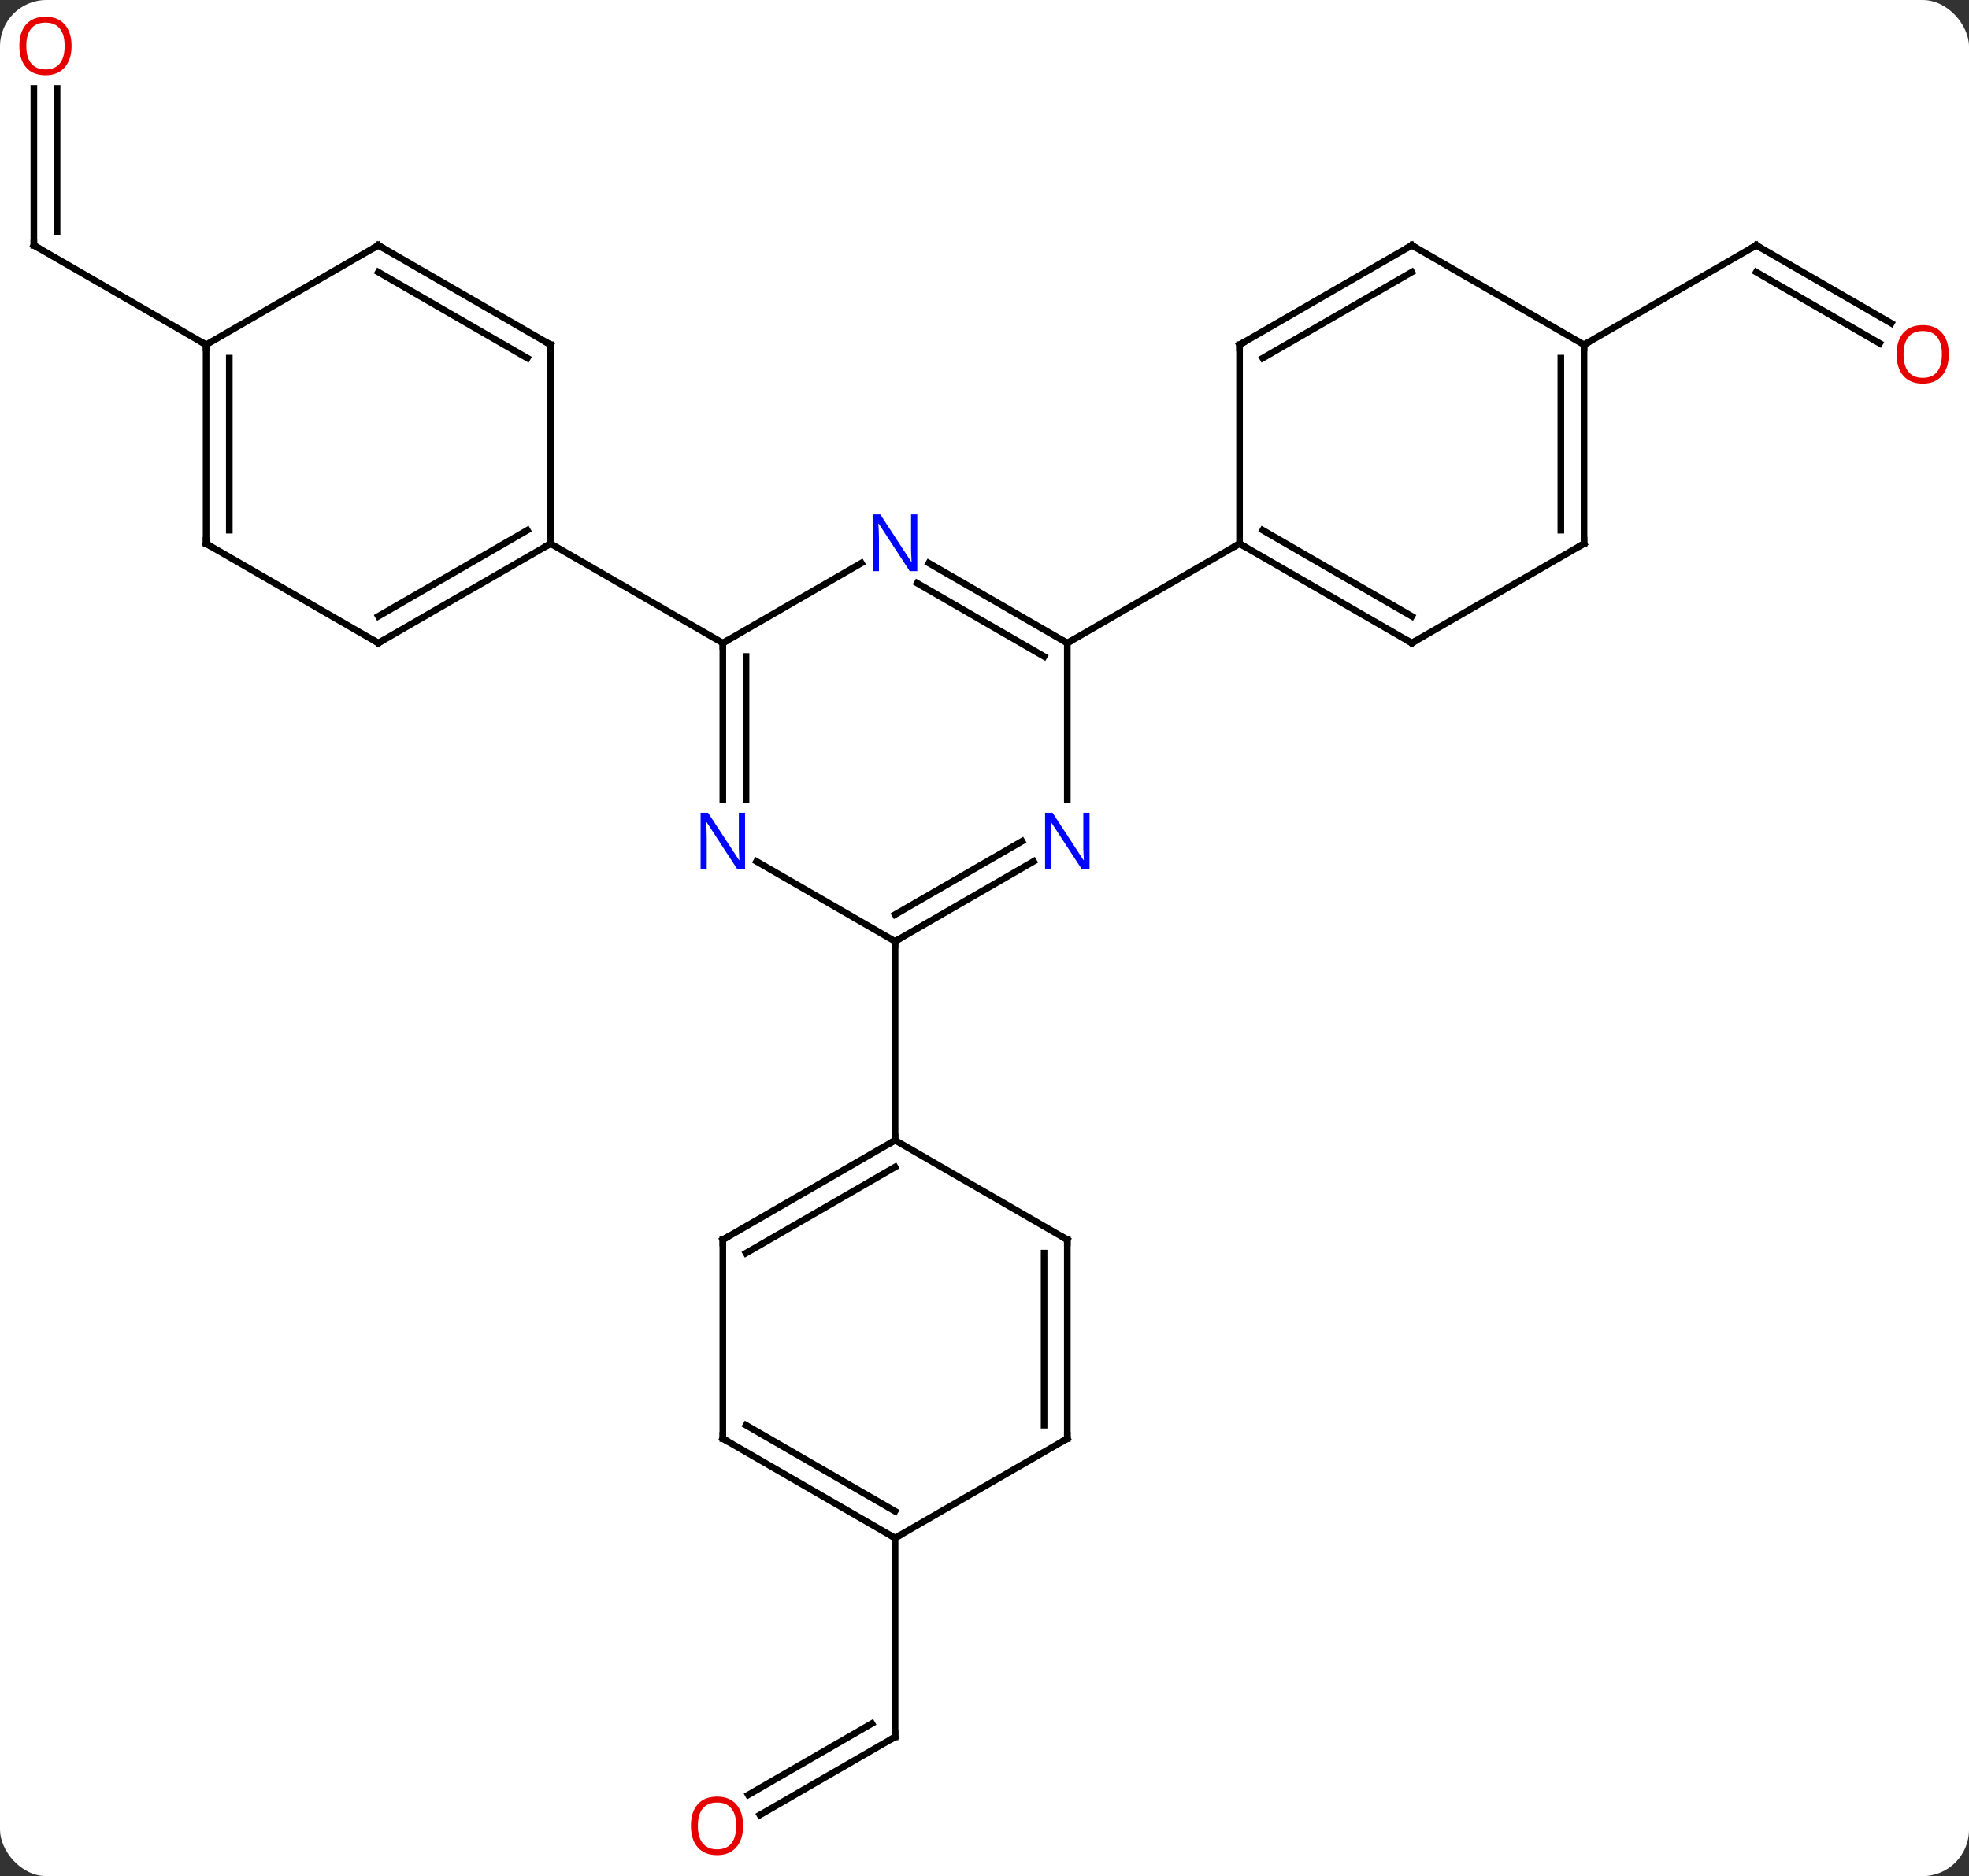 <svg width="297" viewBox="0 0 297 283" style="fill-opacity:1; color-rendering:auto; color-interpolation:auto; text-rendering:auto; stroke:black; stroke-linecap:square; stroke-miterlimit:10; shape-rendering:auto; stroke-opacity:1; fill:black; stroke-dasharray:none; font-weight:normal; stroke-width:1; font-family:'Open Sans'; font-style:normal; stroke-linejoin:miter; font-size:12; stroke-dashoffset:0; image-rendering:auto;" height="283" class="cas-substance-image" xmlns:xlink="http://www.w3.org/1999/xlink" xmlns="http://www.w3.org/2000/svg"><rect x="0" y="0" width="297" height="283" fill="#333333" stroke="none"/><svg class="cas-substance-single-component"><rect y="0" x="0" width="297" stroke="none" ry="7" rx="7" height="283" fill="white" class="cas-substance-group"/><svg y="0" x="0" width="297" viewBox="0 0 297 283" style="fill:black;" height="283" class="cas-substance-single-component-image"><svg><g><g transform="translate(148,142)" style="text-rendering:geometricPrecision; color-rendering:optimizeQuality; color-interpolation:linearRGB; stroke-linecap:butt; image-rendering:optimizeQuality;"><line y2="-128.648" y1="-105" x2="-142.893" x1="-142.893" style="fill:none;"/><line y2="-128.648" y1="-107.021" x2="-139.393" x1="-139.393" style="fill:none;"/><line y2="-90" y1="-105" x2="-116.913" x1="-142.893" style="fill:none;"/><line y2="-93.241" y1="-105" x2="137.279" x1="116.913" style="fill:none;"/><line y2="-90.21" y1="-100.959" x2="135.529" x1="116.913" style="fill:none;"/><line y2="-90" y1="-105" x2="90.933" x1="116.913" style="fill:none;"/><line y2="131.774" y1="120" x2="-33.383" x1="-12.99" style="fill:none;"/><line y2="128.743" y1="117.979" x2="-35.133" x1="-16.49" style="fill:none;"/><line y2="90" y1="120" x2="-12.99" x1="-12.99" style="fill:none;"/><line y2="-57.065" y1="-45" x2="-18.074" x1="-38.97" style="fill:none;"/><line y2="-21.406" y1="-45" x2="-38.97" x1="-38.97" style="fill:none;"/><line y2="-21.406" y1="-42.979" x2="-35.47" x1="-35.47" style="fill:none;"/><line y2="-60" y1="-45" x2="-64.953" x1="-38.97" style="fill:none;"/><line y2="-45" y1="-57.065" x2="12.99" x1="-7.906" style="fill:none;"/><line y2="-42.979" y1="-54.034" x2="9.49" x1="-9.656" style="fill:none;"/><line y2="0" y1="-12.065" x2="-12.99" x1="-33.886" style="fill:none;"/><line y2="-21.406" y1="-45" x2="12.99" x1="12.99" style="fill:none;"/><line y2="-60" y1="-45" x2="38.97" x1="12.99" style="fill:none;"/><line y2="-12.065" y1="0" x2="7.906" x1="-12.99" style="fill:none;"/><line y2="-15.096" y1="-4.042" x2="6.156" x1="-12.99" style="fill:none;"/><line y2="30" y1="0" x2="-12.99" x1="-12.99" style="fill:none;"/><line y2="-45" y1="-60" x2="-90.933" x1="-64.953" style="fill:none;"/><line y2="-49.041" y1="-62.021" x2="-90.933" x1="-68.453" style="fill:none;"/><line y2="-90" y1="-60" x2="-64.953" x1="-64.953" style="fill:none;"/><line y2="-60" y1="-45" x2="-116.913" x1="-90.933" style="fill:none;"/><line y2="-105" y1="-90" x2="-90.933" x1="-64.953" style="fill:none;"/><line y2="-100.959" y1="-87.979" x2="-90.933" x1="-68.453" style="fill:none;"/><line y2="-90" y1="-60" x2="-116.913" x1="-116.913" style="fill:none;"/><line y2="-87.979" y1="-62.021" x2="-113.413" x1="-113.413" style="fill:none;"/><line y2="-90" y1="-105" x2="-116.913" x1="-90.933" style="fill:none;"/><line y2="-45" y1="-60" x2="64.953" x1="38.97" style="fill:none;"/><line y2="-49.041" y1="-62.021" x2="64.953" x1="42.47" style="fill:none;"/><line y2="-90" y1="-60" x2="38.97" x1="38.97" style="fill:none;"/><line y2="-60" y1="-45" x2="90.933" x1="64.953" style="fill:none;"/><line y2="-105" y1="-90" x2="64.953" x1="38.97" style="fill:none;"/><line y2="-100.959" y1="-87.979" x2="64.953" x1="42.47" style="fill:none;"/><line y2="-90" y1="-60" x2="90.933" x1="90.933" style="fill:none;"/><line y2="-87.979" y1="-62.021" x2="87.433" x1="87.433" style="fill:none;"/><line y2="-90" y1="-105" x2="90.933" x1="64.953" style="fill:none;"/><line y2="45" y1="30" x2="-38.97" x1="-12.99" style="fill:none;"/><line y2="47.021" y1="34.041" x2="-35.47" x1="-12.99" style="fill:none;"/><line y2="45" y1="30" x2="12.99" x1="-12.99" style="fill:none;"/><line y2="75" y1="45" x2="-38.97" x1="-38.97" style="fill:none;"/><line y2="75" y1="45" x2="12.99" x1="12.99" style="fill:none;"/><line y2="72.979" y1="47.021" x2="9.49" x1="9.49" style="fill:none;"/><line y2="90" y1="75" x2="-12.99" x1="-38.97" style="fill:none;"/><line y2="85.959" y1="72.979" x2="-12.99" x1="-35.47" style="fill:none;"/><line y2="90" y1="75" x2="-12.99" x1="12.99" style="fill:none;"/><path style="fill:none; stroke-miterlimit:5;" d="M-142.893 -105.5 L-142.893 -105 L-142.46 -104.75"/></g><g transform="translate(149.75,142)" style="stroke-linecap:butt; fill:rgb(230,0,0); text-rendering:geometricPrecision; color-rendering:optimizeQuality; image-rendering:optimizeQuality; font-family:'Open Sans'; stroke:rgb(230,0,0); color-interpolation:linearRGB; stroke-miterlimit:5;"><path style="stroke:none;" d="M-138.956 -135.07 Q-138.956 -133.008 -139.995 -131.828 Q-141.034 -130.648 -142.877 -130.648 Q-144.768 -130.648 -145.799 -131.812 Q-146.831 -132.977 -146.831 -135.086 Q-146.831 -137.18 -145.799 -138.328 Q-144.768 -139.477 -142.877 -139.477 Q-141.018 -139.477 -139.987 -138.305 Q-138.956 -137.133 -138.956 -135.07 ZM-145.784 -135.07 Q-145.784 -133.336 -145.041 -132.43 Q-144.299 -131.523 -142.877 -131.523 Q-141.456 -131.523 -140.729 -132.422 Q-140.002 -133.32 -140.002 -135.07 Q-140.002 -136.805 -140.729 -137.695 Q-141.456 -138.586 -142.877 -138.586 Q-144.299 -138.586 -145.041 -137.688 Q-145.784 -136.789 -145.784 -135.07 Z"/></g><g transform="matrix(1,0,0,1,148,142)" style="stroke-linecap:butt; text-rendering:geometricPrecision; color-rendering:optimizeQuality; image-rendering:optimizeQuality; font-family:'Open Sans'; color-interpolation:linearRGB; stroke-miterlimit:5;"><path style="fill:none;" d="M117.346 -104.75 L116.913 -105 L116.48 -104.75"/><path transform="translate(-0.875,1.516)" style="fill:rgb(230,0,0); stroke:none;" d="M146.831 -90.07 Q146.831 -88.008 145.791 -86.828 Q144.752 -85.648 142.909 -85.648 Q141.018 -85.648 139.987 -86.812 Q138.956 -87.977 138.956 -90.086 Q138.956 -92.18 139.987 -93.328 Q141.018 -94.477 142.909 -94.477 Q144.768 -94.477 145.799 -93.305 Q146.831 -92.133 146.831 -90.07 ZM140.002 -90.07 Q140.002 -88.336 140.745 -87.43 Q141.487 -86.523 142.909 -86.523 Q144.331 -86.523 145.057 -87.422 Q145.784 -88.32 145.784 -90.07 Q145.784 -91.805 145.057 -92.695 Q144.331 -93.586 142.909 -93.586 Q141.487 -93.586 140.745 -92.688 Q140.002 -91.789 140.002 -90.07 Z"/></g><g transform="matrix(1,0,0,1,148,142)" style="stroke-linecap:butt; text-rendering:geometricPrecision; color-rendering:optimizeQuality; image-rendering:optimizeQuality; font-family:'Open Sans'; color-interpolation:linearRGB; stroke-miterlimit:5;"><path style="fill:none;" d="M-13.423 120.25 L-12.99 120 L-12.99 119.5"/><path transform="translate(-0.875,-1.516)" style="fill:rgb(230,0,0); stroke:none;" d="M-35.032 134.93 Q-35.032 136.992 -36.072 138.172 Q-37.111 139.352 -38.954 139.352 Q-40.845 139.352 -41.876 138.188 Q-42.907 137.023 -42.907 134.914 Q-42.907 132.82 -41.876 131.672 Q-40.845 130.523 -38.954 130.523 Q-37.095 130.523 -36.064 131.695 Q-35.032 132.867 -35.032 134.93 ZM-41.861 134.93 Q-41.861 136.664 -41.118 137.57 Q-40.376 138.477 -38.954 138.477 Q-37.532 138.477 -36.806 137.578 Q-36.079 136.68 -36.079 134.93 Q-36.079 133.195 -36.806 132.305 Q-37.532 131.414 -38.954 131.414 Q-40.376 131.414 -41.118 132.312 Q-41.861 133.211 -41.861 134.93 Z"/></g><g transform="matrix(1,0,0,1,148,142)" style="stroke-linecap:butt; text-rendering:geometricPrecision; color-rendering:optimizeQuality; image-rendering:optimizeQuality; font-family:'Open Sans'; color-interpolation:linearRGB; stroke-miterlimit:5;"><path style="fill:none;" d="M-38.97 -44.5 L-38.97 -45 L-38.537 -45.25"/><path style="fill:rgb(0,5,255); stroke:none;" d="M-9.638 -55.844 L-10.779 -55.844 L-15.467 -63.031 L-15.513 -63.031 Q-15.42 -61.766 -15.42 -60.719 L-15.42 -55.844 L-16.342 -55.844 L-16.342 -64.406 L-15.217 -64.406 L-10.545 -57.25 L-10.498 -57.25 Q-10.498 -57.406 -10.545 -58.266 Q-10.592 -59.125 -10.576 -59.5 L-10.576 -64.406 L-9.638 -64.406 L-9.638 -55.844 Z"/><path style="fill:rgb(0,5,255); stroke:none;" d="M-35.618 -10.844 L-36.759 -10.844 L-41.447 -18.031 L-41.493 -18.031 Q-41.4 -16.766 -41.4 -15.719 L-41.4 -10.844 L-42.322 -10.844 L-42.322 -19.406 L-41.197 -19.406 L-36.525 -12.25 L-36.478 -12.25 Q-36.478 -12.406 -36.525 -13.266 Q-36.572 -14.125 -36.556 -14.5 L-36.556 -19.406 L-35.618 -19.406 L-35.618 -10.844 Z"/><path style="fill:none;" d="M12.557 -45.25 L12.99 -45 L13.423 -45.25"/><path style="fill:none;" d="M-12.557 -0.25 L-12.99 0 L-12.99 0.5"/><path style="fill:rgb(0,5,255); stroke:none;" d="M16.342 -10.844 L15.201 -10.844 L10.513 -18.031 L10.467 -18.031 Q10.56 -16.766 10.56 -15.719 L10.56 -10.844 L9.638 -10.844 L9.638 -19.406 L10.763 -19.406 L15.435 -12.25 L15.482 -12.25 Q15.482 -12.406 15.435 -13.266 Q15.388 -14.125 15.404 -14.5 L15.404 -19.406 L16.342 -19.406 L16.342 -10.844 Z"/><path style="fill:none;" d="M-65.386 -59.75 L-64.953 -60 L-64.953 -60.5"/><path style="fill:none;" d="M-90.5 -45.25 L-90.933 -45 L-91.366 -45.25"/><path style="fill:none;" d="M-64.953 -89.5 L-64.953 -90 L-65.386 -90.25"/><path style="fill:none;" d="M-116.48 -59.75 L-116.913 -60 L-116.913 -60.5"/><path style="fill:none;" d="M-90.5 -104.75 L-90.933 -105 L-91.366 -104.75"/><path style="fill:none;" d="M-116.913 -89.5 L-116.913 -90 L-117.346 -90.25"/><path style="fill:none;" d="M39.403 -59.75 L38.97 -60 L38.537 -59.75"/><path style="fill:none;" d="M64.52 -45.25 L64.953 -45 L65.386 -45.25"/><path style="fill:none;" d="M38.97 -89.5 L38.97 -90 L39.403 -90.25"/><path style="fill:none;" d="M90.5 -59.75 L90.933 -60 L90.933 -60.5"/><path style="fill:none;" d="M64.52 -104.75 L64.953 -105 L65.386 -104.75"/><path style="fill:none;" d="M90.933 -89.5 L90.933 -90 L91.366 -90.25"/><path style="fill:none;" d="M-13.423 30.25 L-12.99 30 L-12.99 29.5"/><path style="fill:none;" d="M-38.537 44.75 L-38.97 45 L-38.97 45.5"/><path style="fill:none;" d="M12.557 44.75 L12.99 45 L12.99 45.5"/><path style="fill:none;" d="M-38.97 74.5 L-38.97 75 L-38.537 75.25"/><path style="fill:none;" d="M12.99 74.5 L12.99 75 L12.557 75.25"/><path style="fill:none;" d="M-13.423 89.75 L-12.99 90 L-12.557 89.75"/></g></g></svg></svg></svg></svg>